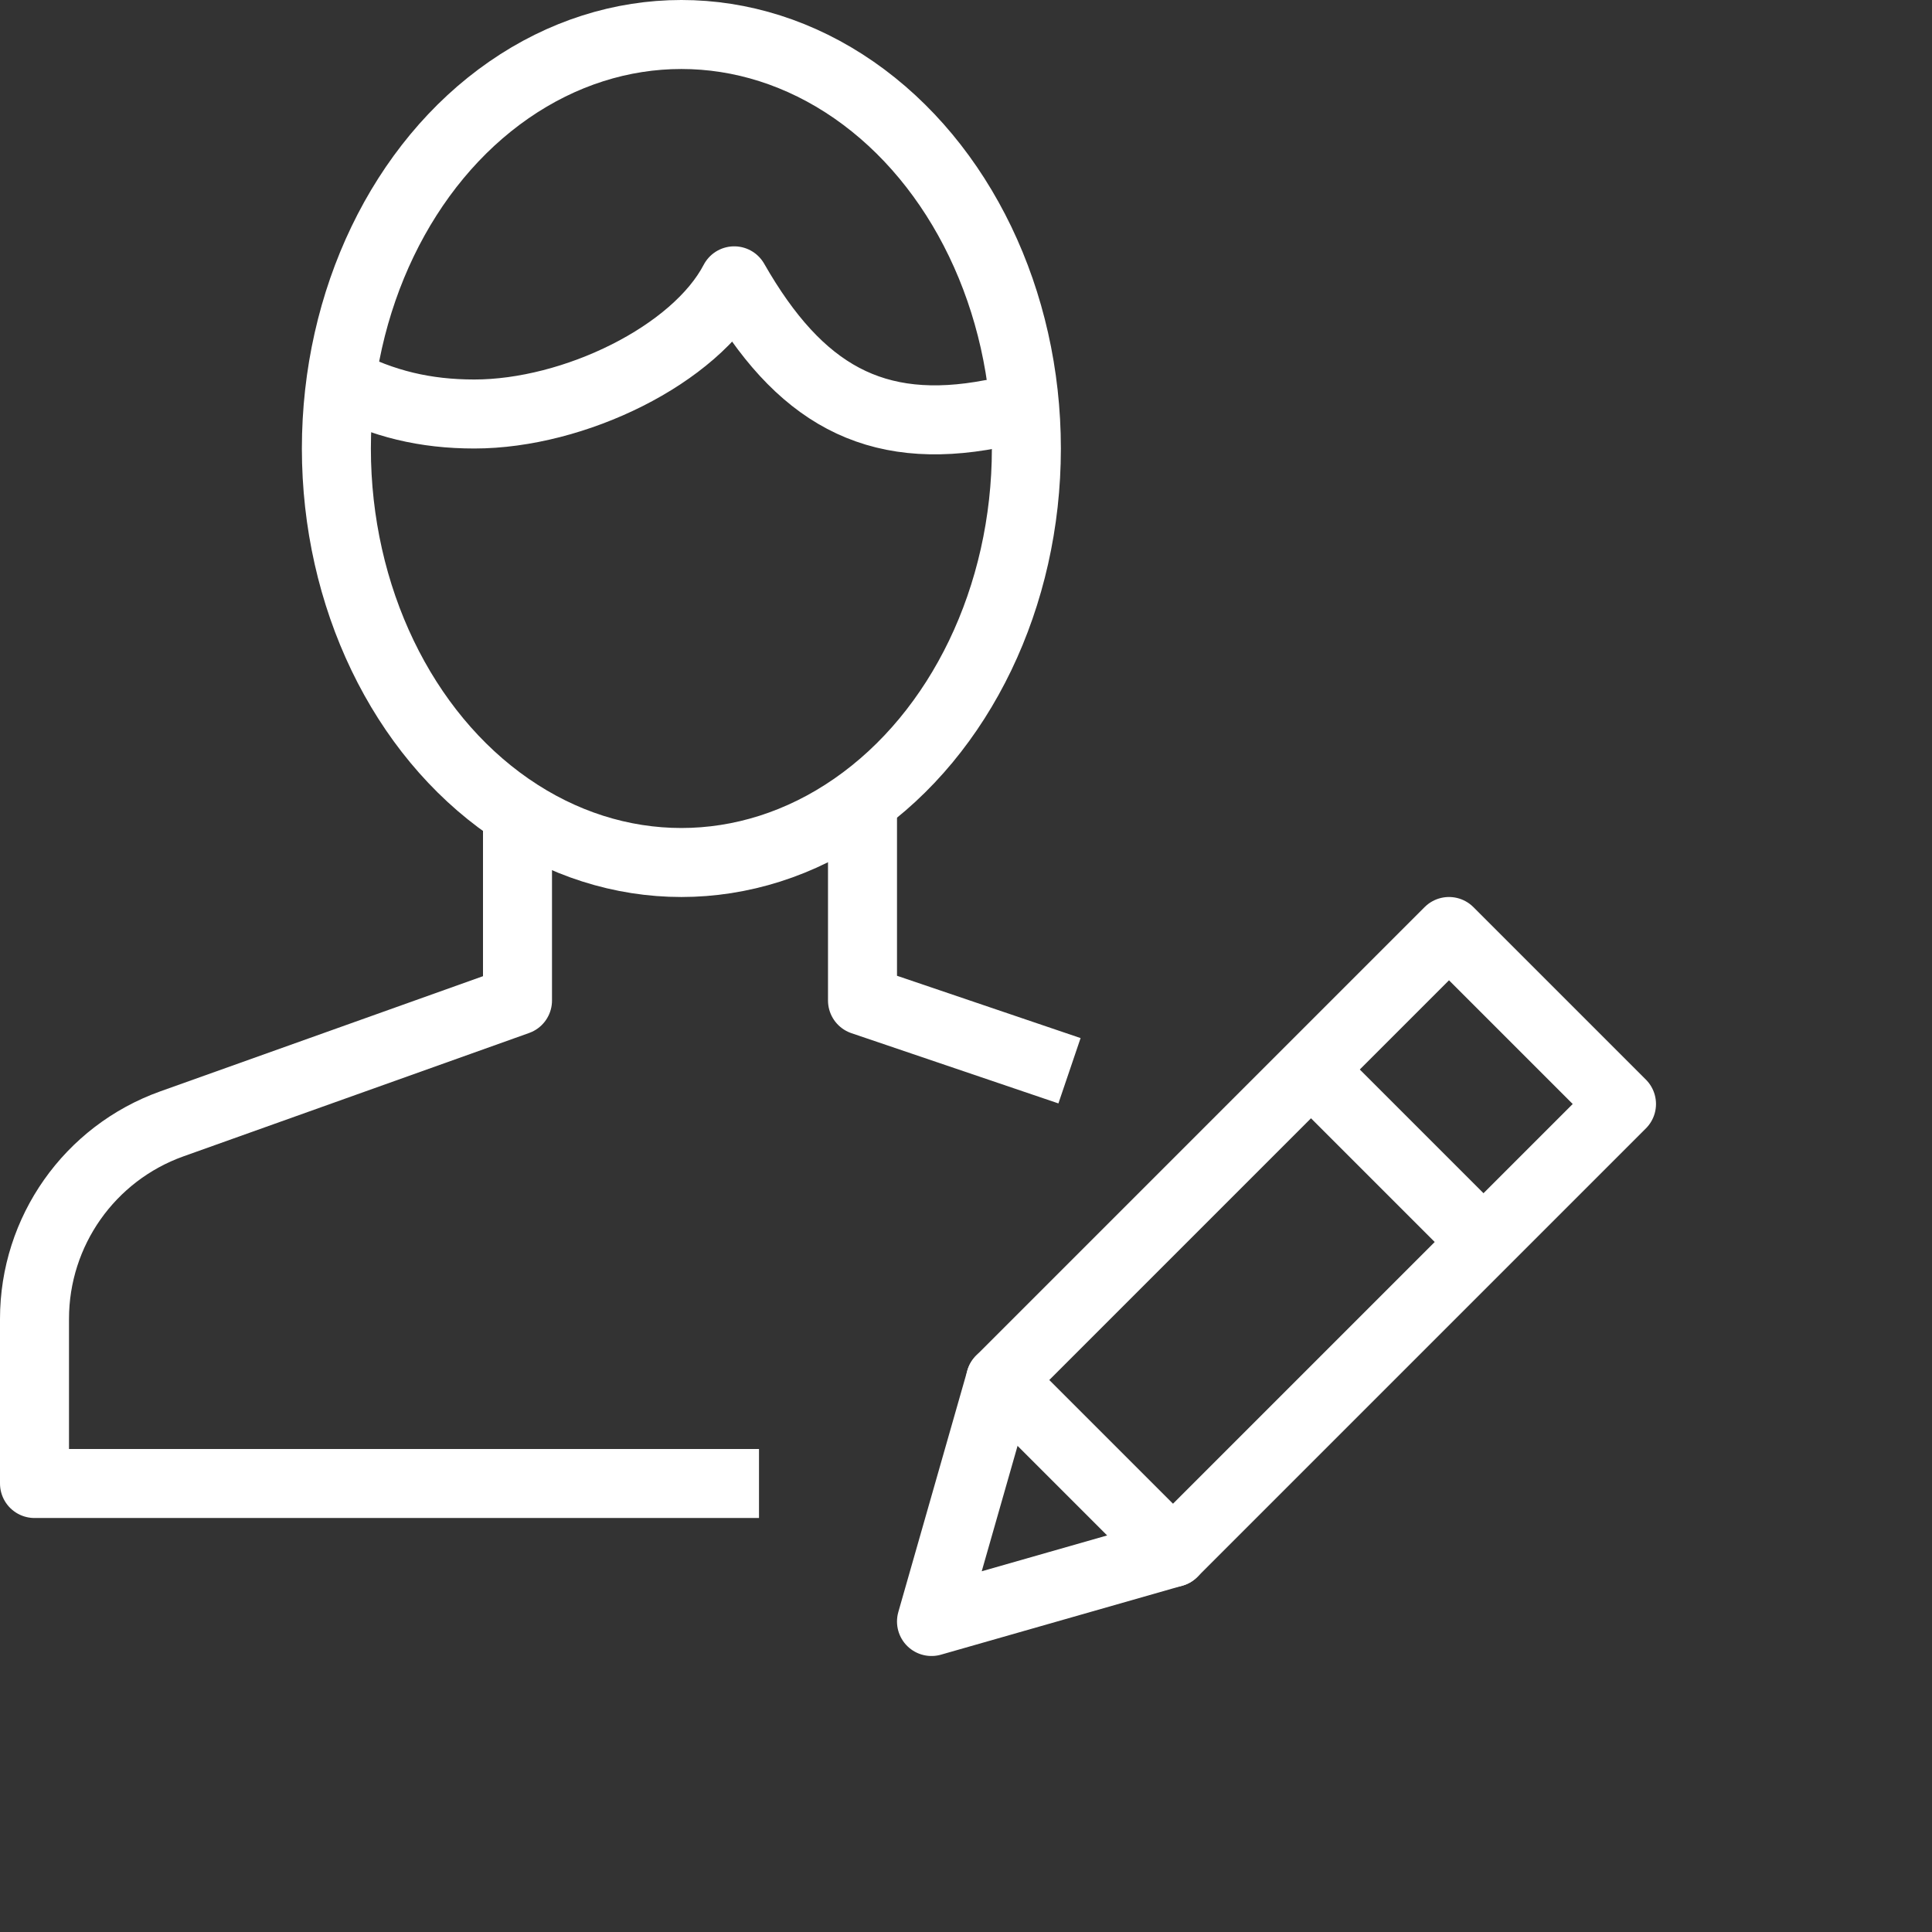 <svg xmlns="http://www.w3.org/2000/svg" width="20" height="20" viewBox="0 0 28 28"><rect x="0" y="0" width="28" height="28" fill="#333333" stroke="none"/><g stroke="#ffffff" stroke-linejoin="round" stroke-miterlimit="10" fill="none"><path stroke-linecap="round" d="M17 22.5l-3.5 1 1-3.5 6.5-6.5 2.5 2.5z"/><path d="M19 15.5l2.5 2.5"/><path stroke-linecap="round" d="M14.5 20l2.5 2.5"/><path d="M15.5 15.518l-3-1.018v-2.922M7.5 11.781v2.719l-5.01 1.788c-1.193.427-1.99 1.558-1.99 2.826v2.386h10.5"/><ellipse cx="9.875" cy="6.5" rx="5" ry="6"/><path d="M14.886 5.969l-.511.031c-1.703.328-2.797-.29-3.734-1.93-.563 1.078-2.322 1.93-3.766 1.93-.711 0-1.323-.146-1.936-.467"/></g></svg>
